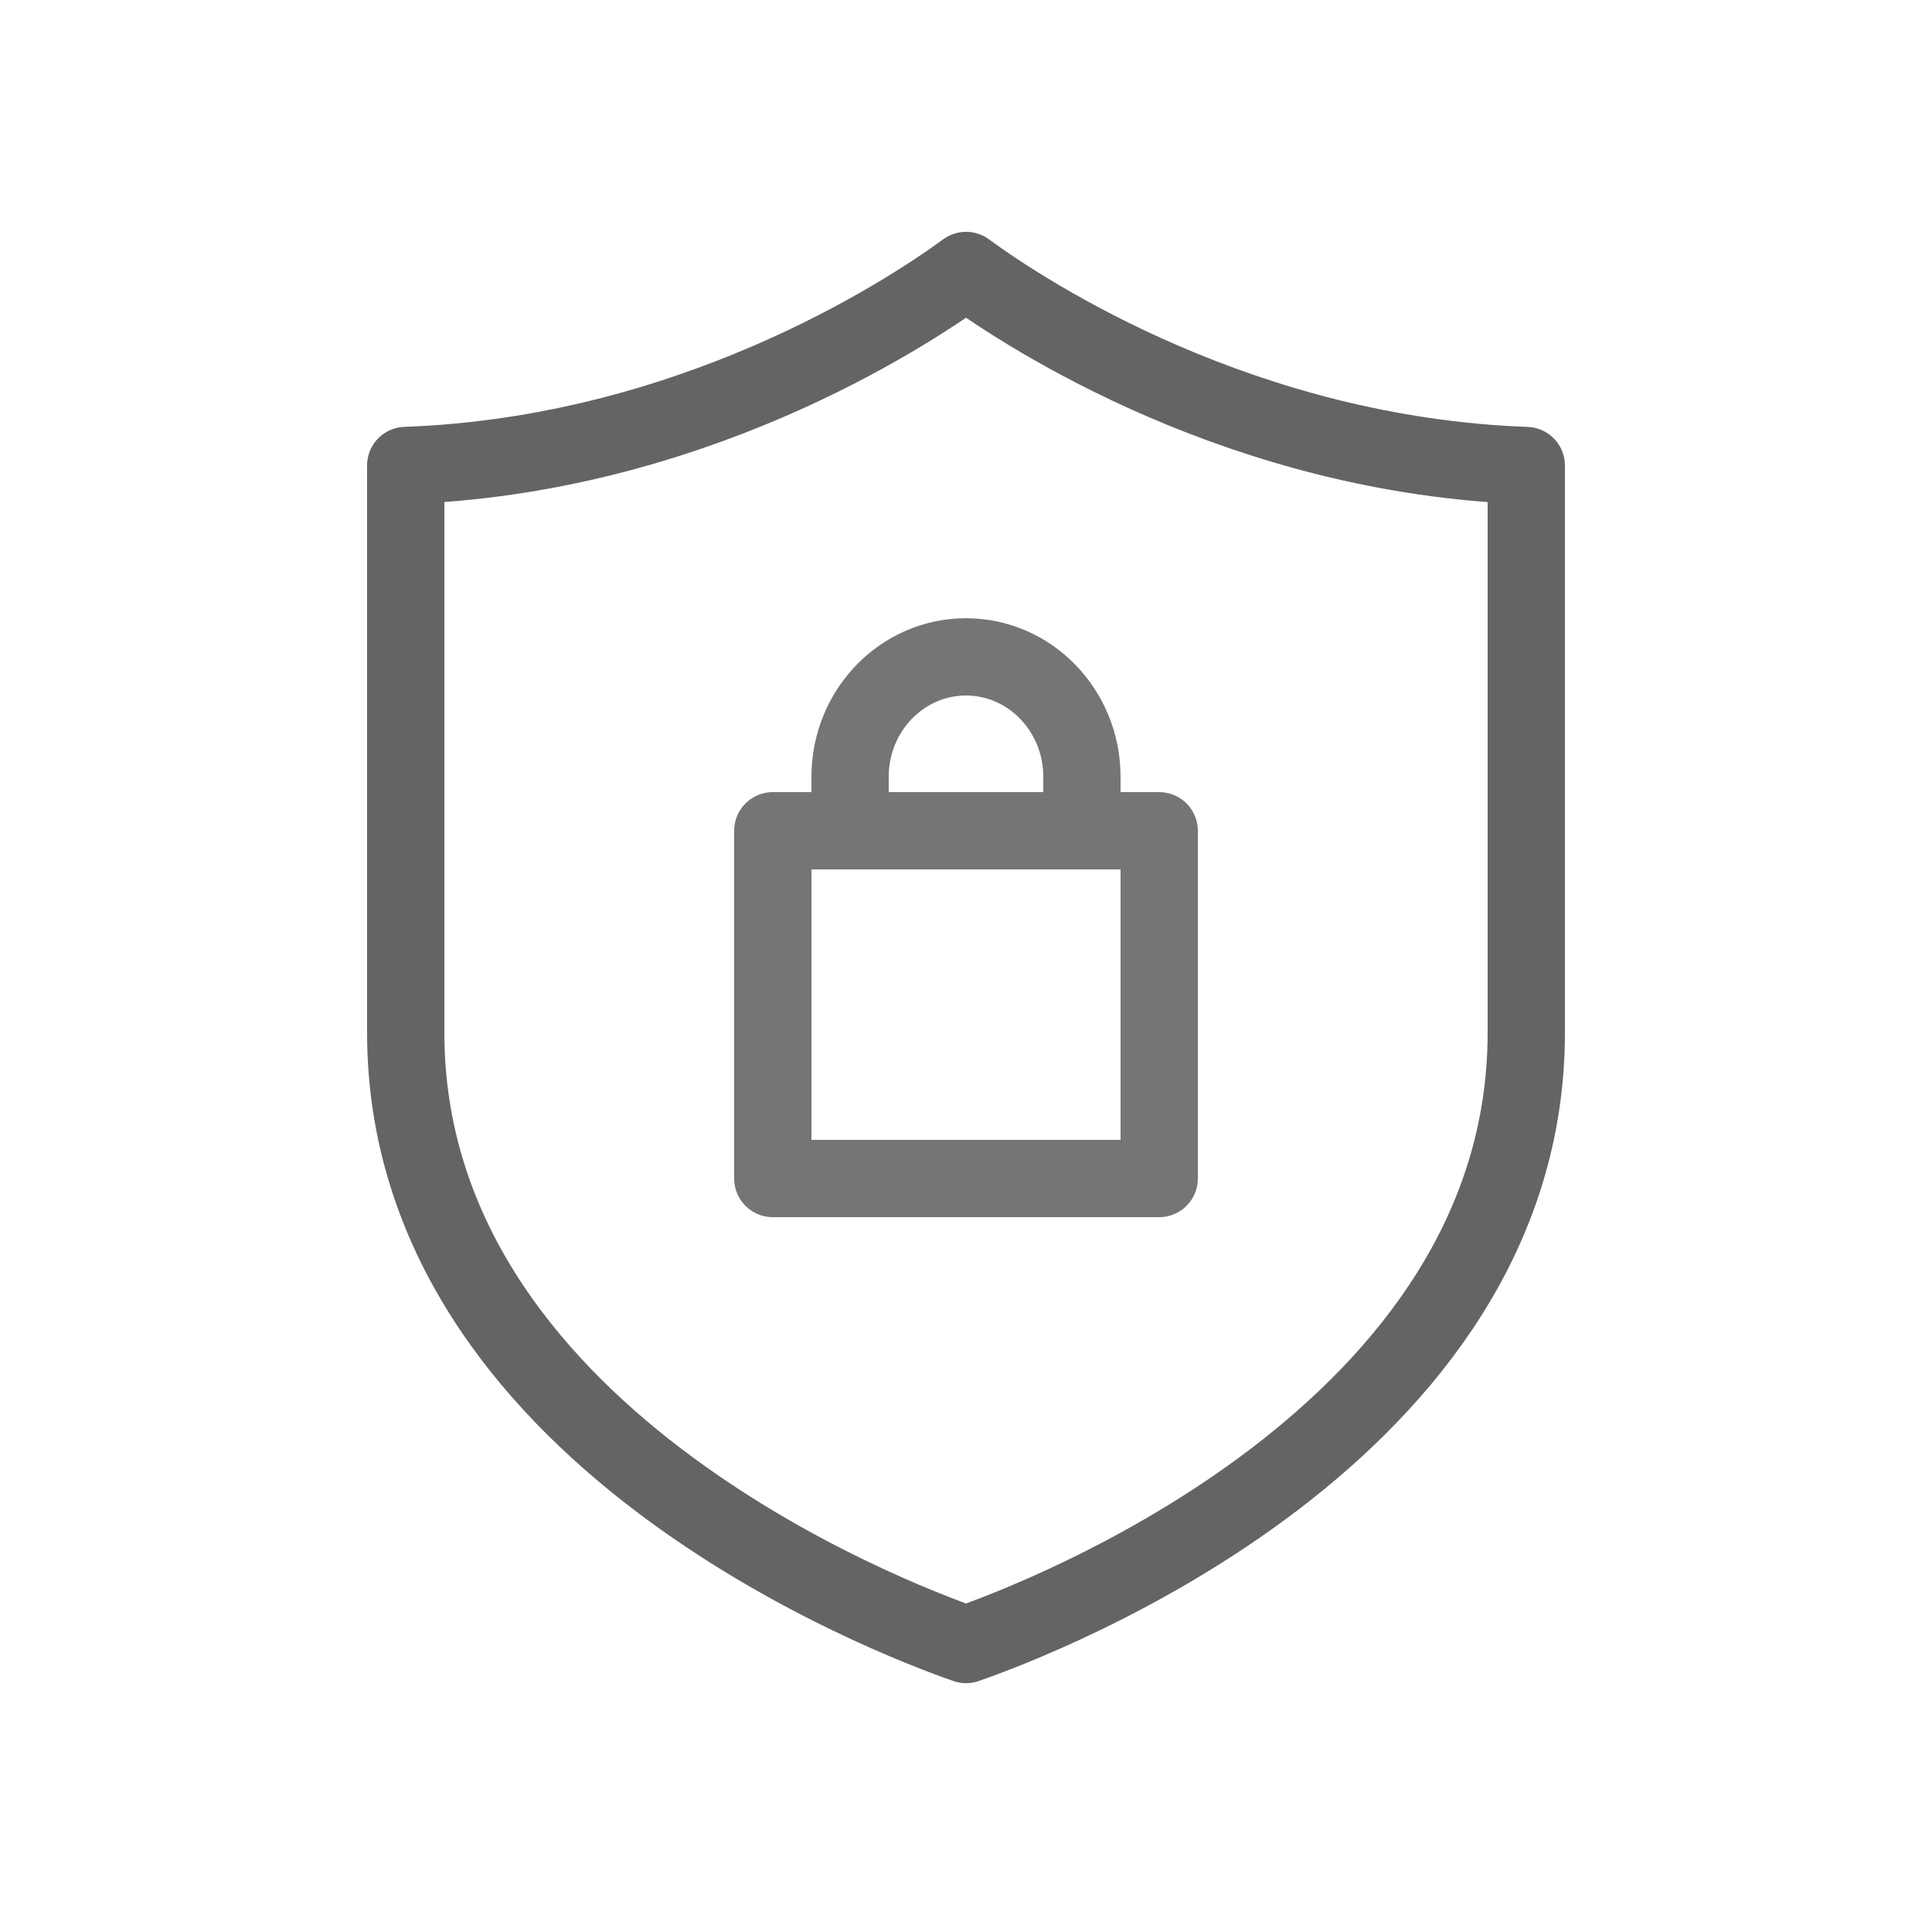 <svg viewBox="0 0 100 100" xmlns="http://www.w3.org/2000/svg">
    <title>Security</title>
    <g stroke-width="4" fill="none" fill-rule="evenodd" stroke-linecap="round" stroke-linejoin="round">
        <path d="M50.002 85.12C46.124 83.772 21 74.235 21 53.445V24.092C35.6 23.573 46.683 16.425 50.002 14 53.317 16.425 64.404 23.573 79 24.096v29.353c.004 20.786-25.12 30.327-28.998 31.671z" stroke="#646464" />
        <path d="M44 43h12v-2.793C56 36.78 53.314 34 50 34s-6 2.78-6 6.207V43zM40 43h20v18H40z" stroke="#757575" />
    </g>
</svg>